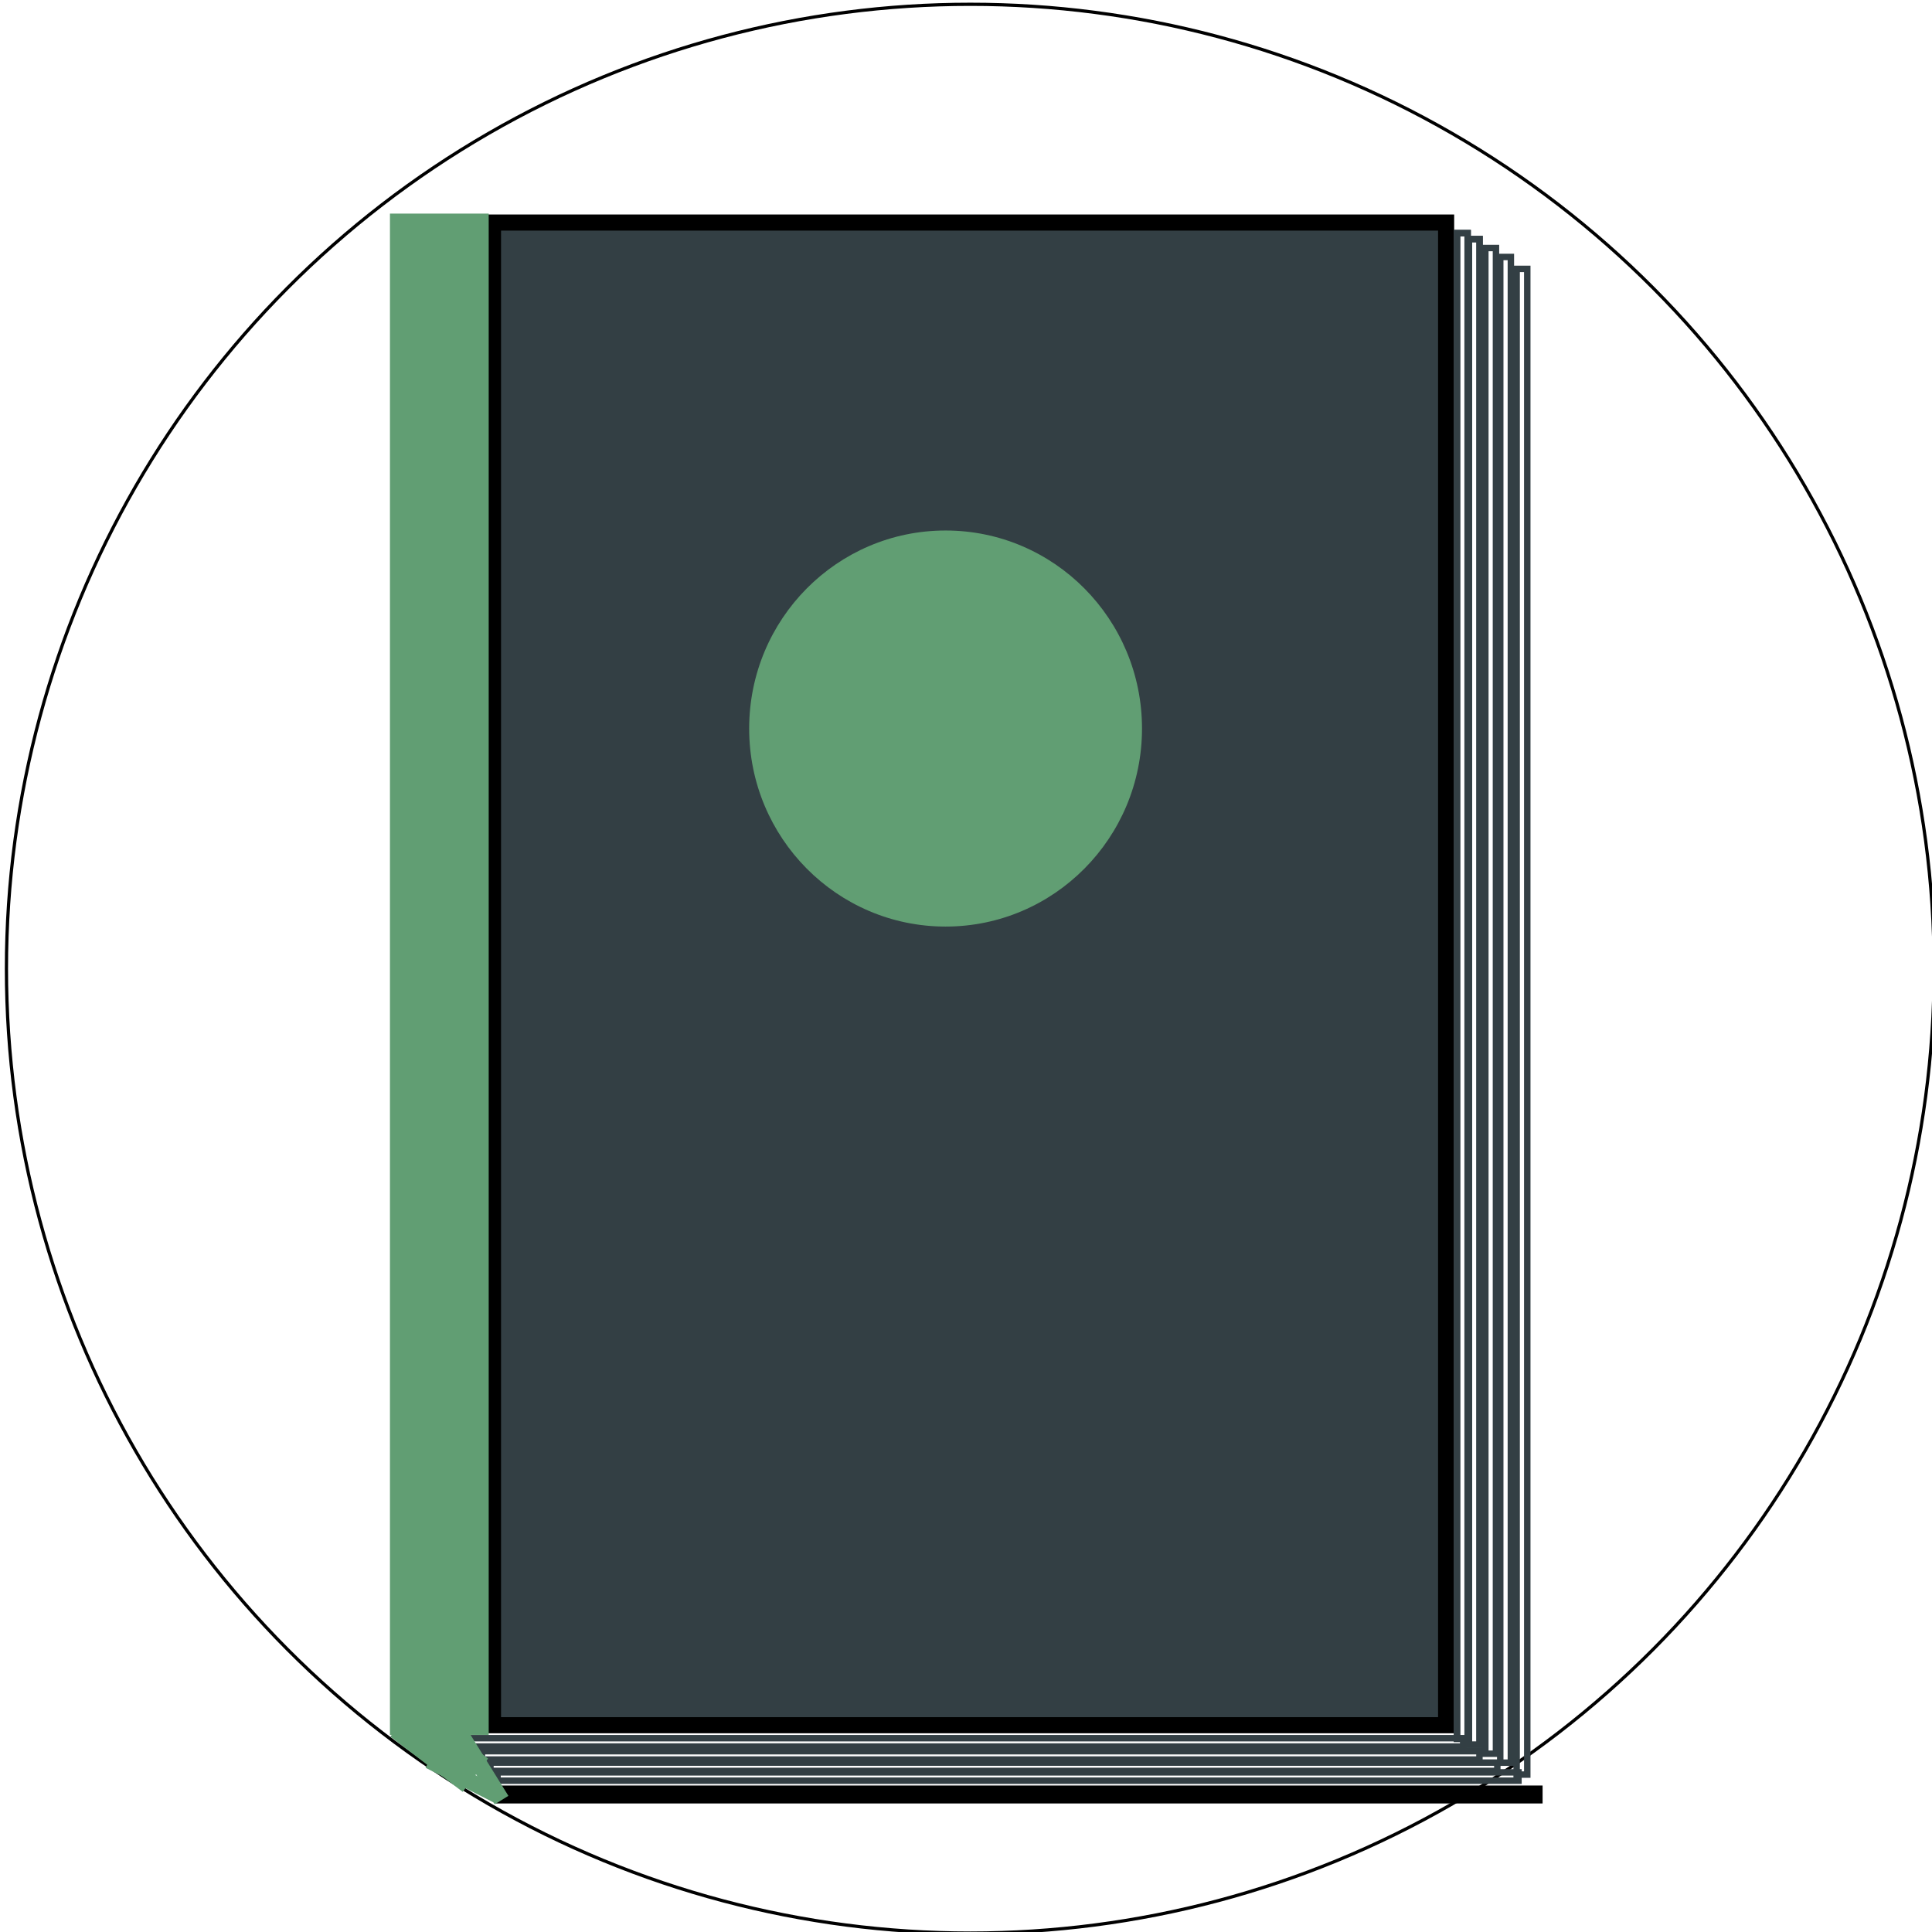 <svg width="600" height="600" xmlns="http://www.w3.org/2000/svg">
 <defs>
  <filter id="svg_3_blur">
   <feGaussianBlur stdDeviation="0" in="SourceGraphic"/>
  </filter>
 </defs>
 <g>
  <title>Layer 1</title>
  <ellipse stroke="#000" ry="299.5" rx="299.333" id="svg_1" cy="300.833" cx="301.333" fill="#fff"/>
  <rect filter="url(#svg_3_blur)" stroke-width="5" stroke="#000000" id="svg_3" height="466.667" width="296" y="69.114" x="153.104" fill="#333f44"/>
  <ellipse ry="61.5" rx="61" id="svg_7" cy="226.253" cx="293.66" stroke-width="0" stroke="#EDB6DC" fill="#619E73"/>
  <rect stroke="#000000" id="svg_10" height="467.607" width="0" y="87.888" x="476.433" stroke-width="5" fill="none"/>
  <rect stroke="#333f44" id="svg_12" height="467.607" width="3.299" y="72.395" x="452.49" stroke-width="2" fill="none"/>
  <rect stroke="#333f44" id="svg_13" height="467.607" width="3.299" y="72.395" x="452.49" stroke-width="2" fill="none"/>
  <rect stroke="#333f44" id="svg_14" height="467.607" width="3.299" y="74.247" x="456.193" stroke-width="2" fill="none"/>
  <rect stroke="#333f44" id="svg_15" height="467.607" width="3.299" y="74.247" x="456.193" stroke-width="2" fill="none"/>
  <rect stroke="#333f44" id="svg_16" height="467.607" width="3.299" y="77.025" x="461.286" stroke-width="2" fill="none"/>
  <rect stroke="#333f44" id="svg_17" height="467.607" width="3.299" y="79.802" x="465.915" stroke-width="2" fill="none"/>
  <rect stroke="#333f44" id="svg_18" height="467.607" width="3.299" y="83.506" x="471.008" stroke-width="2" fill="none"/>
  <rect stroke="#333f44" id="svg_19" height="2.586" width="309.783" y="539.814" x="144.618" stroke-width="2" fill="none"/>
  <rect stroke="#333f44" id="svg_20" height="2.586" width="309.783" y="543.855" x="149.668" stroke-width="2" fill="none"/>
  <rect stroke="#333f44" id="svg_21" height="2.586" width="312.696" y="547.39" x="152.311" stroke-width="2" fill="none"/>
  <rect stroke="#333f44" id="svg_22" height="2.586" width="317.065" y="550.42" x="154.508" stroke-width="2" fill="none"/>
  <rect stroke="#000000" id="svg_23" height="0.571" width="320.086" y="557.01" x="156.479" stroke-width="5" fill="none"/>
  <line stroke="#619E73" stroke-width="5" id="svg_29" y2="559.032" x2="155.762" y1="536.611" x1="141.842" fill="none"/>
  <rect stroke="#000000" id="svg_4" height="472.456" width="30.667" y="66.336" x="121.104" stroke-width="0" fill="#619E73"/>
  <path id="svg_30" d="m280.088,643.923l0.569,0l0.176,-0.541l0.176,0.541l0.569,0l-0.46,0.334l0.176,0.541l-0.46,-0.334l-0.46,0.334l0.176,-0.541l-0.46,-0.334z" stroke-width="5" stroke="#000" fill="none"/>
  <line stroke="#619E73" stroke-width="13" id="svg_32" y2="551.308" x2="147.632" y1="534.172" x1="125.176" fill="none"/>
  <line stroke="#619E73" stroke-width="5" id="svg_33" y2="557.812" x2="154.949" y1="546.774" x1="133.306" fill="none"/>
 </g>
</svg>